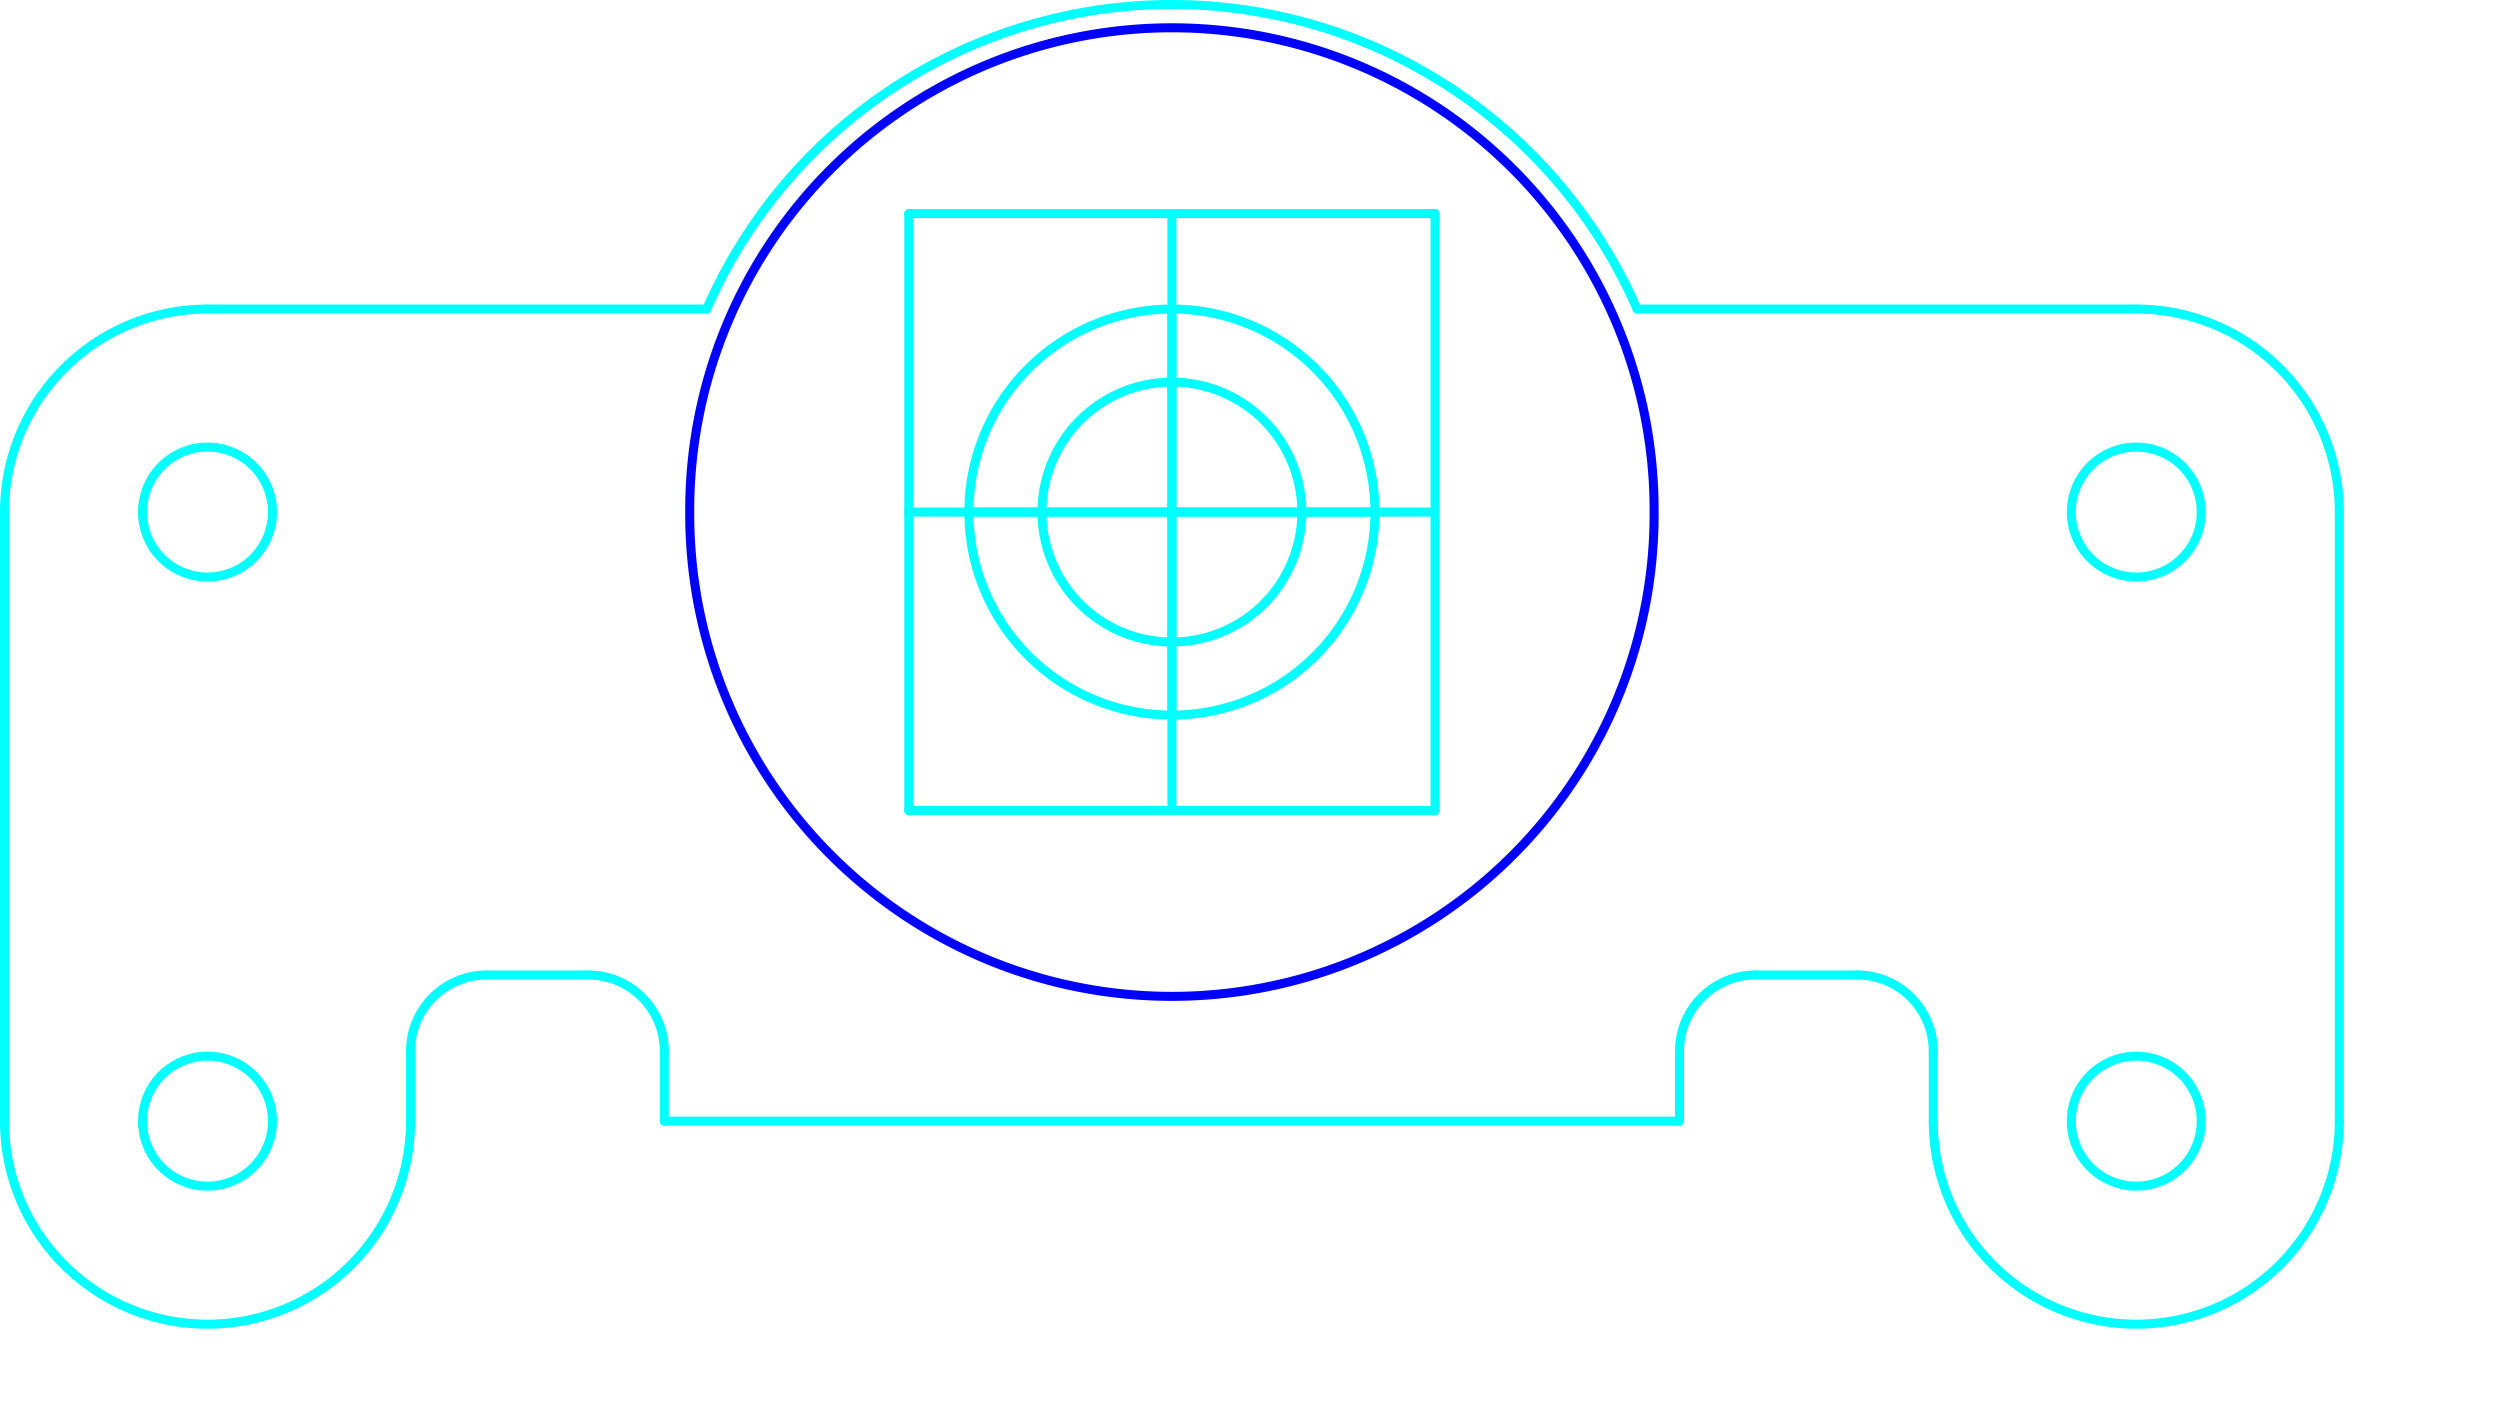 <?xml version="1.0" encoding="UTF-8" standalone="no"?>
<svg
   xmlns:dc="http://purl.org/dc/elements/1.1/"
   xmlns:cc="http://creativecommons.org/ns#"
   xmlns:rdf="http://www.w3.org/1999/02/22-rdf-syntax-ns#"
   xmlns:svg="http://www.w3.org/2000/svg"
   xmlns="http://www.w3.org/2000/svg"
   xmlns:sodipodi="http://sodipodi.sourceforge.net/DTD/sodipodi-0.dtd"
   xmlns:inkscape="http://www.inkscape.org/namespaces/inkscape"
   width="2.886in"
   height="1.636in"
   id="svg4294"
   version="1.1"
   inkscape:version="0.91 r13725"
   sodipodi:docname="Generic_Part_Saucer.svg">
  <sodipodi:namedview
     pagecolor="#ffffff"
     bordercolor="#666666"
     borderopacity="1"
     objecttolerance="10"
     gridtolerance="10"
     guidetolerance="10"
     inkscape:pageopacity="0"
     inkscape:pageshadow="2"
     inkscape:window-width="1146"
     inkscape:window-height="709"
     id="namedview4400"
     showgrid="false"
     inkscape:zoom="0.90856558"
     inkscape:cx="129.87555"
     inkscape:cy="73.624798"
     inkscape:window-x="136"
     inkscape:window-y="82"
     inkscape:window-maximized="0"
     inkscape:current-layer="layer2"
     units="in"
     fit-margin-top="0"
     fit-margin-left="0"
     fit-margin-right="0"
     fit-margin-bottom="0" />
  <desc
     id="desc4296">/Users/briancox/Documents/Win_Para_Share/VEL270/2018/181127_Playfield_Saucer_1.dxf - scale = 25.400000, origin = (0.000000, 0.000000), auto = False</desc>
  <defs
     id="defs4298">
    <marker
       id="DistanceX"
       orient="auto"
       refX="0"
       refY="0"
       style="overflow:visible">
      <path
         d="M 3,-3 -3,3 M 0,-5 0,5"
         style="stroke:#000000;stroke-width:0.5"
         id="path4301"
         inkscape:connector-curvature="0" />
    </marker>
    <pattern
       height="8"
       id="Hatch"
       patternUnits="userSpaceOnUse"
       width="8"
       x="0"
       y="0">
      <path
         d="M8 4 l-4,4"
         linecap="square"
         stroke="#000000"
         stroke-width="0.25"
         id="path4304" />
      <path
         d="M6 2 l-4,4"
         linecap="square"
         stroke="#000000"
         stroke-width="0.25"
         id="path4306" />
      <path
         d="M4 0 l-4,4"
         linecap="square"
         stroke="#000000"
         stroke-width="0.25"
         id="path4308" />
    </pattern>
    <symbol
       id="*MODEL_SPACE" />
    <symbol
       id="*PAPER_SPACE" />
  </defs>
  <g
     inkscape:groupmode="layer"
     inkscape:label="Z0_TOPCOMP"
     id="g4314"
     transform="translate(-31114.187,47925.687)">
    <path
       d="m 31258.462,-47868.938 a 14.4,14.4 0 1 0 -28.8,0 14.4,14.4 0 1 0 28.8,0 z"
       style="fill:none;stroke:#00ffff;stroke-linecap:round"
       id="path4316"
       inkscape:connector-curvature="0" />
  </g>
  <g
     inkscape:groupmode="layer"
     inkscape:label="Z0_BOTCOMP"
     id="g4318"
     transform="translate(-31114.187,47925.687)">
    <path
       d="m 31244.062,-47902.013 0,66.15"
       style="fill:none;stroke:#00ffff;stroke-linecap:round"
       id="path4320"
       inkscape:connector-curvature="0" />
    <path
       d="m 31214.902,-47868.938 58.32,0"
       style="fill:none;stroke:#00ffff;stroke-linecap:round"
       id="path4322"
       inkscape:connector-curvature="0" />
    <path
       d="m 31273.222,-47902.013 0,66.15"
       style="fill:none;stroke:#00ffff;stroke-linecap:round"
       id="path4324"
       inkscape:connector-curvature="0" />
    <path
       d="m 31214.902,-47902.013 58.32,0"
       style="fill:none;stroke:#00ffff;stroke-linecap:round"
       id="path4326"
       inkscape:connector-curvature="0" />
    <path
       d="m 31214.902,-47835.863 0,-66.15"
       style="fill:none;stroke:#00ffff;stroke-linecap:round"
       id="path4328"
       inkscape:connector-curvature="0" />
    <path
       d="m 31214.902,-47835.863 58.32,0"
       style="fill:none;stroke:#00ffff;stroke-linecap:round"
       id="path4330"
       inkscape:connector-curvature="0" />
    <path
       d="m 31221.562,-47868.938 45,0"
       style="fill:none;stroke:#00ffff;stroke-linecap:round"
       id="path4332"
       inkscape:connector-curvature="0" />
    <path
       d="m 31244.062,-47891.438 0,45"
       style="fill:none;stroke:#00ffff;stroke-linecap:round"
       id="path4334"
       inkscape:connector-curvature="0" />
    <path
       d="m 31144.387,-47801.438 a 7.2,7.2 0 1 0 -14.4,0 7.2,7.2 0 1 0 14.4,0 z"
       style="fill:none;stroke:#00ffff;stroke-linecap:round"
       id="path4336"
       inkscape:connector-curvature="0" />
    <path
       d="m 31144.387,-47868.938 a 7.2,7.2 0 1 0 -14.4,0 7.2,7.2 0 1 0 14.4,0 z"
       style="fill:none;stroke:#00ffff;stroke-linecap:round"
       id="path4338"
       inkscape:connector-curvature="0" />
    <path
       d="m 31358.137,-47868.938 a 7.2,7.2 0 1 0 -14.4,0 7.2,7.2 0 1 0 14.4,0 z"
       style="fill:none;stroke:#00ffff;stroke-linecap:round"
       id="path4340"
       inkscape:connector-curvature="0" />
    <path
       d="m 31266.562,-47868.938 a 22.5,22.5 0 1 0 -45,0 22.5,22.5 0 1 0 45,0 z"
       style="fill:none;stroke:#00ffff;stroke-linecap:round"
       id="path4342"
       inkscape:connector-curvature="0" />
    <path
       d="m 31300.312,-47801.438 -112.5,0"
       style="fill:none;stroke:#00ffff;stroke-linecap:round"
       id="path4344"
       inkscape:connector-curvature="0" />
    <path
       d="m 31373.437,-47868.938 0,67.5"
       style="fill:none;stroke:#00ffff;stroke-linecap:round"
       id="path4346"
       inkscape:connector-curvature="0" />
    <path
       d="m 31114.687,-47868.938 0,67.5"
       style="fill:none;stroke:#00ffff;stroke-linecap:round"
       id="path4348"
       inkscape:connector-curvature="0" />
    <path
       d="m 31295.616,-47891.438 a 56.25,56.25 0 0 0 -103.107,0"
       style="fill:none;stroke:#00ffff;stroke-linecap:round"
       id="path4350"
       inkscape:connector-curvature="0" />
    <path
       d="m 31350.937,-47891.438 -55.321,0"
       style="fill:none;stroke:#00ffff;stroke-linecap:round"
       id="path4352"
       inkscape:connector-curvature="0" />
    <path
       d="m 31192.509,-47891.438 -55.322,0"
       style="fill:none;stroke:#00ffff;stroke-linecap:round"
       id="path4354"
       inkscape:connector-curvature="0" />
    <path
       d="m 31328.437,-47801.438 a 22.5,22.5 0 0 0 45,0"
       style="fill:none;stroke:#00ffff;stroke-linecap:round"
       id="path4356"
       inkscape:connector-curvature="0" />
    <path
       d="m 31114.687,-47801.438 a 22.5,22.5 0 0 0 45,0"
       style="fill:none;stroke:#00ffff;stroke-linecap:round"
       id="path4358"
       inkscape:connector-curvature="0" />
    <path
       d="m 31373.437,-47868.938 a 22.5,22.5 0 0 0 -22.5,-22.5"
       style="fill:none;stroke:#00ffff;stroke-linecap:round"
       id="path4360"
       inkscape:connector-curvature="0" />
    <path
       d="m 31137.187,-47891.438 a 22.5,22.5 0 0 0 -22.5,22.5"
       style="fill:none;stroke:#00ffff;stroke-linecap:round"
       id="path4362"
       inkscape:connector-curvature="0" />
    <path
       d="m 31328.437,-47801.438 0,-7.762"
       style="fill:none;stroke:#00ffff;stroke-linecap:round"
       id="path4364"
       inkscape:connector-curvature="0" />
    <path
       d="m 31328.437,-47809.2 a 8.438,8.438 0 0 0 -8.437,-8.438"
       style="fill:none;stroke:#00ffff;stroke-linecap:round"
       id="path4366"
       inkscape:connector-curvature="0" />
    <path
       d="m 31308.75,-47817.638 11.25,0"
       style="fill:none;stroke:#00ffff;stroke-linecap:round"
       id="path4368"
       inkscape:connector-curvature="0" />
    <path
       d="m 31300.312,-47801.438 0,-7.762"
       style="fill:none;stroke:#00ffff;stroke-linecap:round"
       id="path4370"
       inkscape:connector-curvature="0" />
    <path
       d="m 31308.75,-47817.638 a 8.438,8.438 0 0 0 -8.438,8.438"
       style="fill:none;stroke:#00ffff;stroke-linecap:round"
       id="path4372"
       inkscape:connector-curvature="0" />
    <path
       d="m 31187.812,-47801.438 0,-7.762"
       style="fill:none;stroke:#00ffff;stroke-linecap:round"
       id="path4374"
       inkscape:connector-curvature="0" />
    <path
       d="m 31187.812,-47809.2 a 8.438,8.438 0 0 0 -8.437,-8.438"
       style="fill:none;stroke:#00ffff;stroke-linecap:round"
       id="path4376"
       inkscape:connector-curvature="0" />
    <path
       d="m 31179.375,-47817.638 -11.25,0"
       style="fill:none;stroke:#00ffff;stroke-linecap:round"
       id="path4378"
       inkscape:connector-curvature="0" />
    <path
       d="m 31159.687,-47801.438 0,-7.762"
       style="fill:none;stroke:#00ffff;stroke-linecap:round"
       id="path4380"
       inkscape:connector-curvature="0" />
    <path
       d="m 31168.125,-47817.638 a 8.438,8.438 0 0 0 -8.438,8.438"
       style="fill:none;stroke:#00ffff;stroke-linecap:round"
       id="path4382"
       inkscape:connector-curvature="0" />
    <path
       d="m 31358.137,-47801.438 a 7.2,7.2 0 1 0 -14.4,0 7.2,7.2 0 1 0 14.4,0 z"
       style="fill:none;stroke:#00ffff;stroke-linecap:round"
       id="path4384"
       inkscape:connector-curvature="0" />
  </g>
  <g
     inkscape:groupmode="layer"
     inkscape:label="Z0_CUT500"
     id="g4386"
     transform="translate(-31114.187,47925.687)">
    <path
       d="m 31297.5,-47868.938 a 53.438,53.438 0 1 0 -106.875,0 53.438,53.438 0 1 0 106.875,0 z"
       style="fill:none;stroke:#0000ff;stroke-linecap:round"
       id="path4388"
       inkscape:connector-curvature="0" />
  </g>
  <g
     inkscape:groupmode="layer"
     inkscape:label="Z0_CUT250"
     id="g4390"
     transform="translate(-31114.187,47925.687)" />
  <g
     inkscape:groupmode="layer"
     inkscape:label="Z0_RUBBER"
     id="g4392"
     transform="translate(-31114.187,47925.687)" />
  <g
     inkscape:groupmode="layer"
     inkscape:label="Z0_PLASTICS"
     id="g4394"
     transform="translate(-31114.187,47925.687)" />
  <g
     inkscape:groupmode="layer"
     id="layer2"
     inkscape:label="Z0_CENTROID"
     transform="translate(-31114.187,47925.687)" />
</svg>
